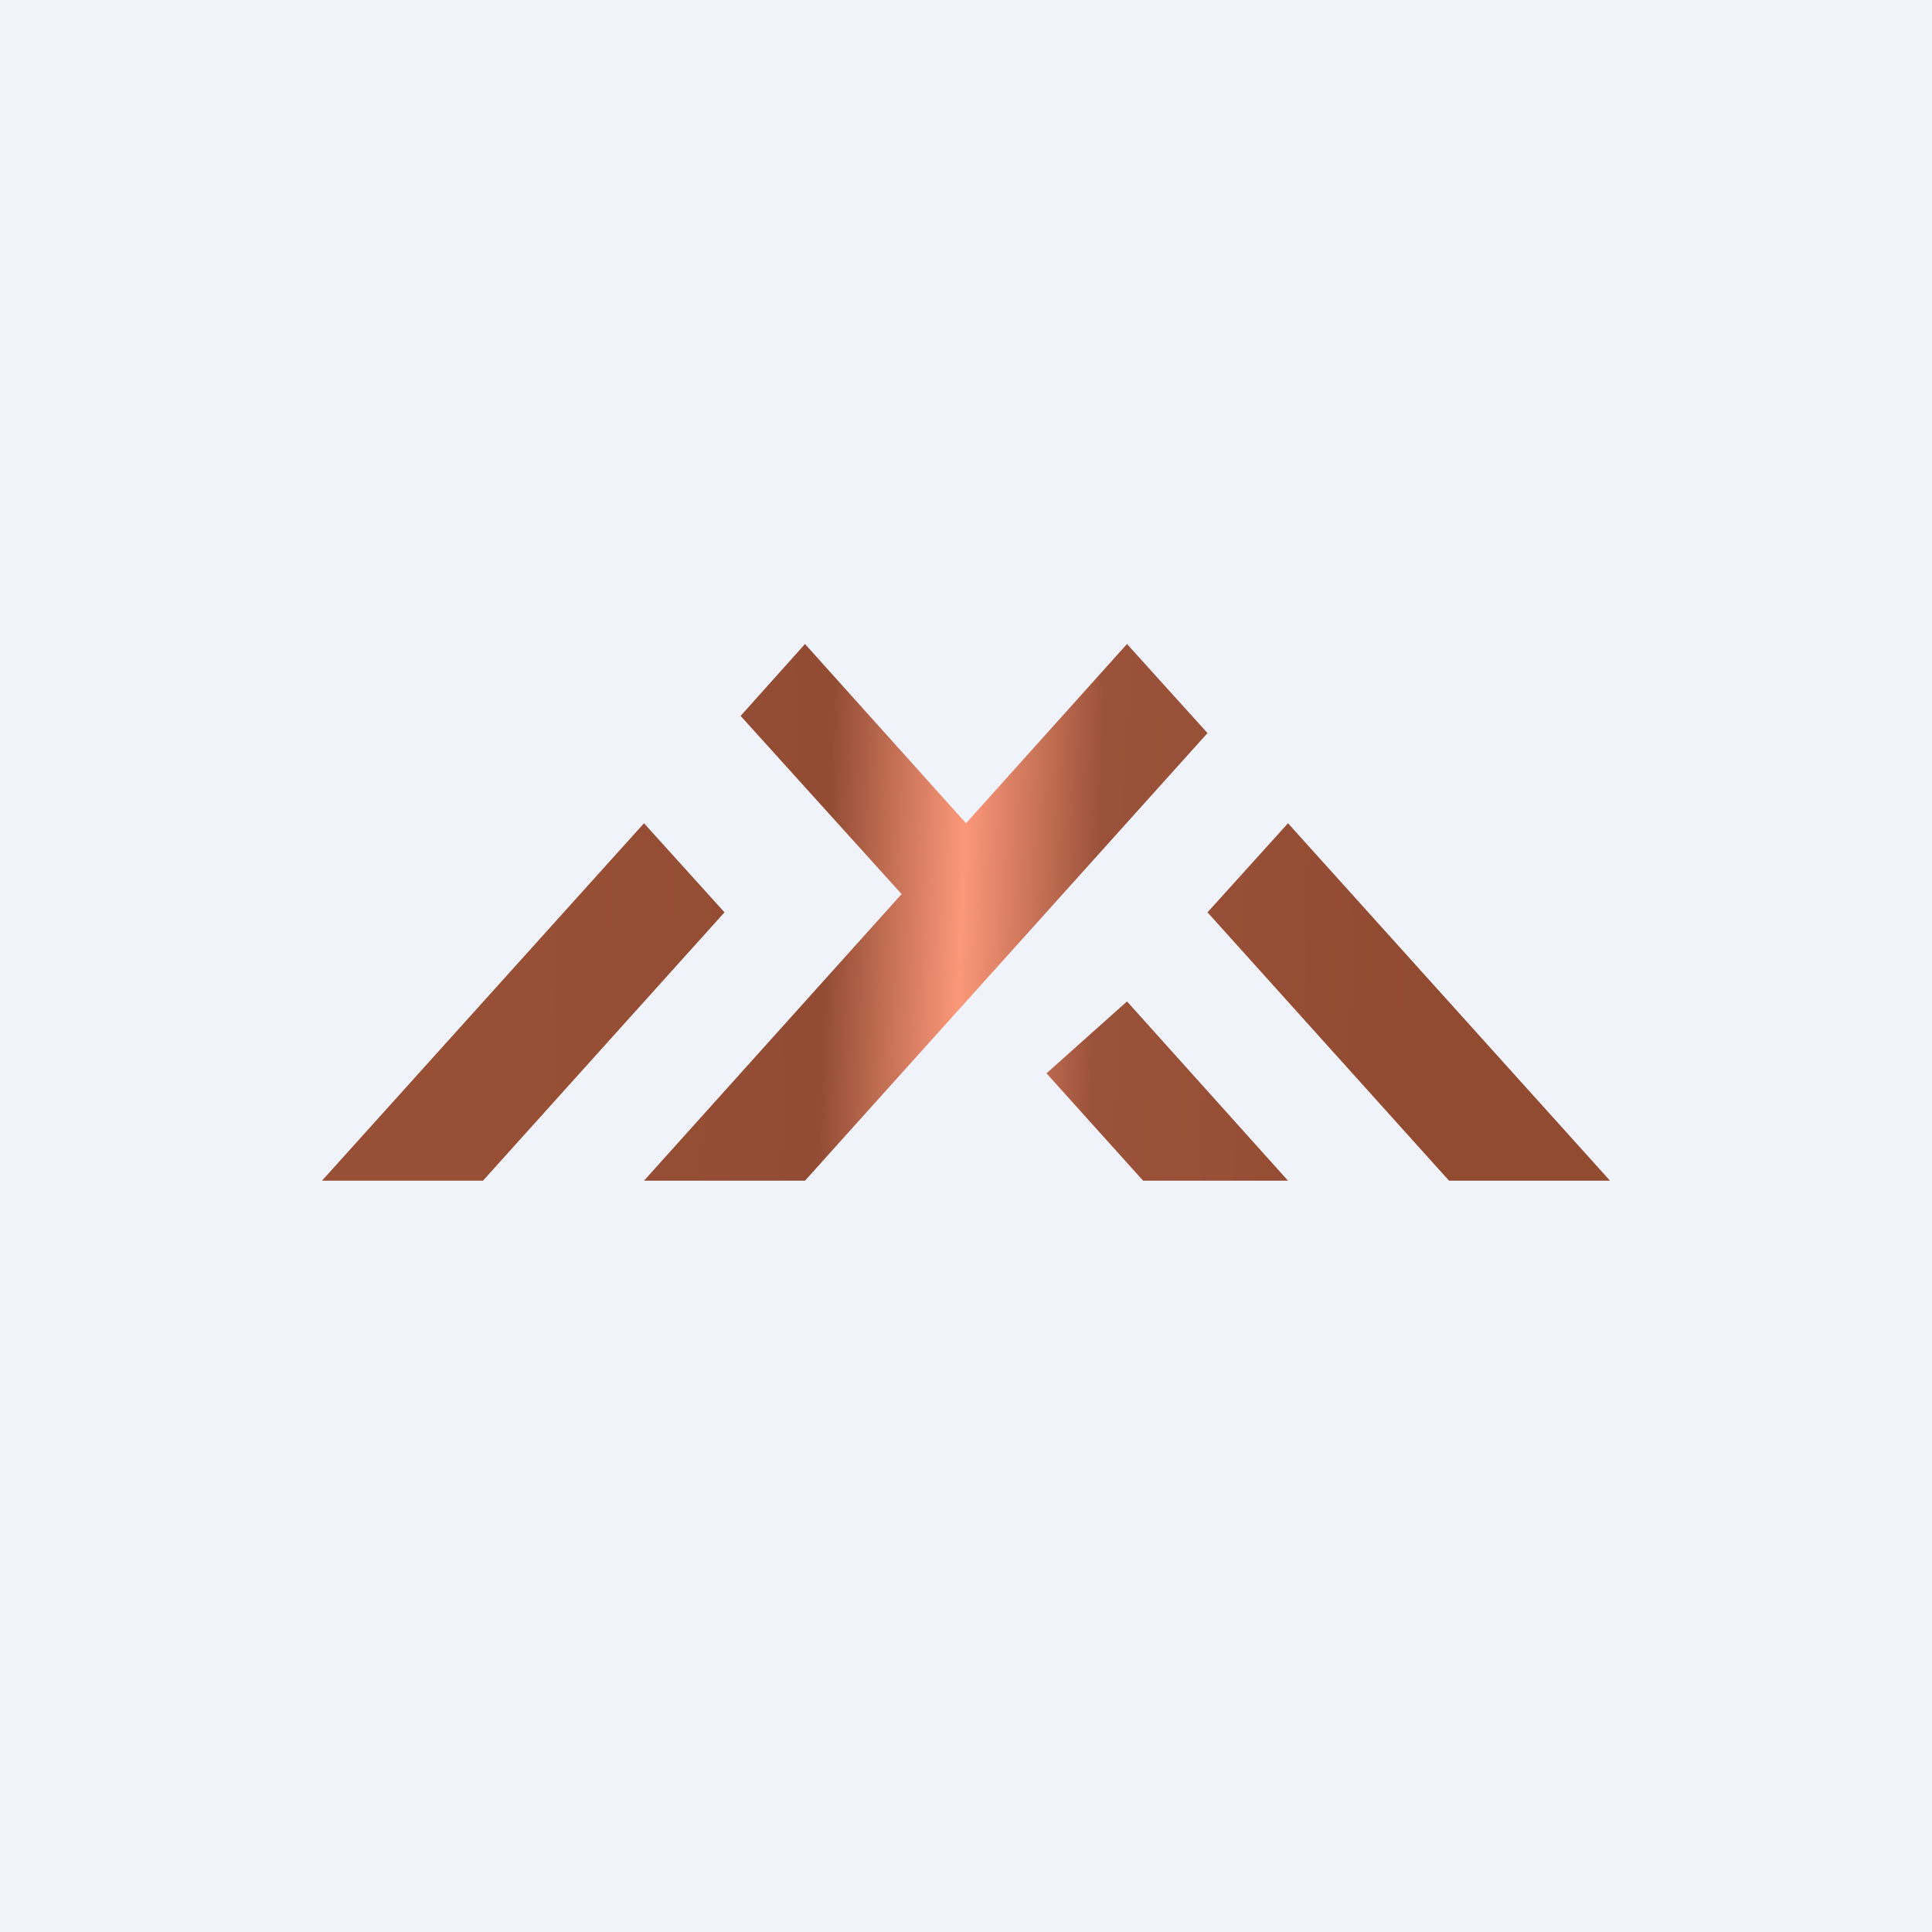 <!-- by TradingView --><svg width="18" height="18" viewBox="0 0 18 18" xmlns="http://www.w3.org/2000/svg"><path fill="#F0F3FA" d="M0 0h18v18H0z"/><path d="M8.4 8.33 6 11h1.5l3.75-4.17L10.5 6 9 7.67 7.5 6l-.6.67 1.5 1.66ZM3 11h1.5l2.25-2.5L6 7.67 3 11Zm12 0h-1.5l-2.25-2.5.75-.83L15 11Zm-3 0h-1.35l-.9-1 .75-.67L12 11Z" fill="url(#a)"/><defs><linearGradient id="a" x1="4.8" y1="9.67" x2="13.2" y2="9.94" gradientUnits="userSpaceOnUse"><stop stop-color="#975035"/><stop offset=".34" stop-color="#924C34"/><stop offset=".49" stop-color="#FC987A"/><stop offset=".64" stop-color="#9B523A"/><stop offset="1" stop-color="#914B31"/></linearGradient></defs></svg>